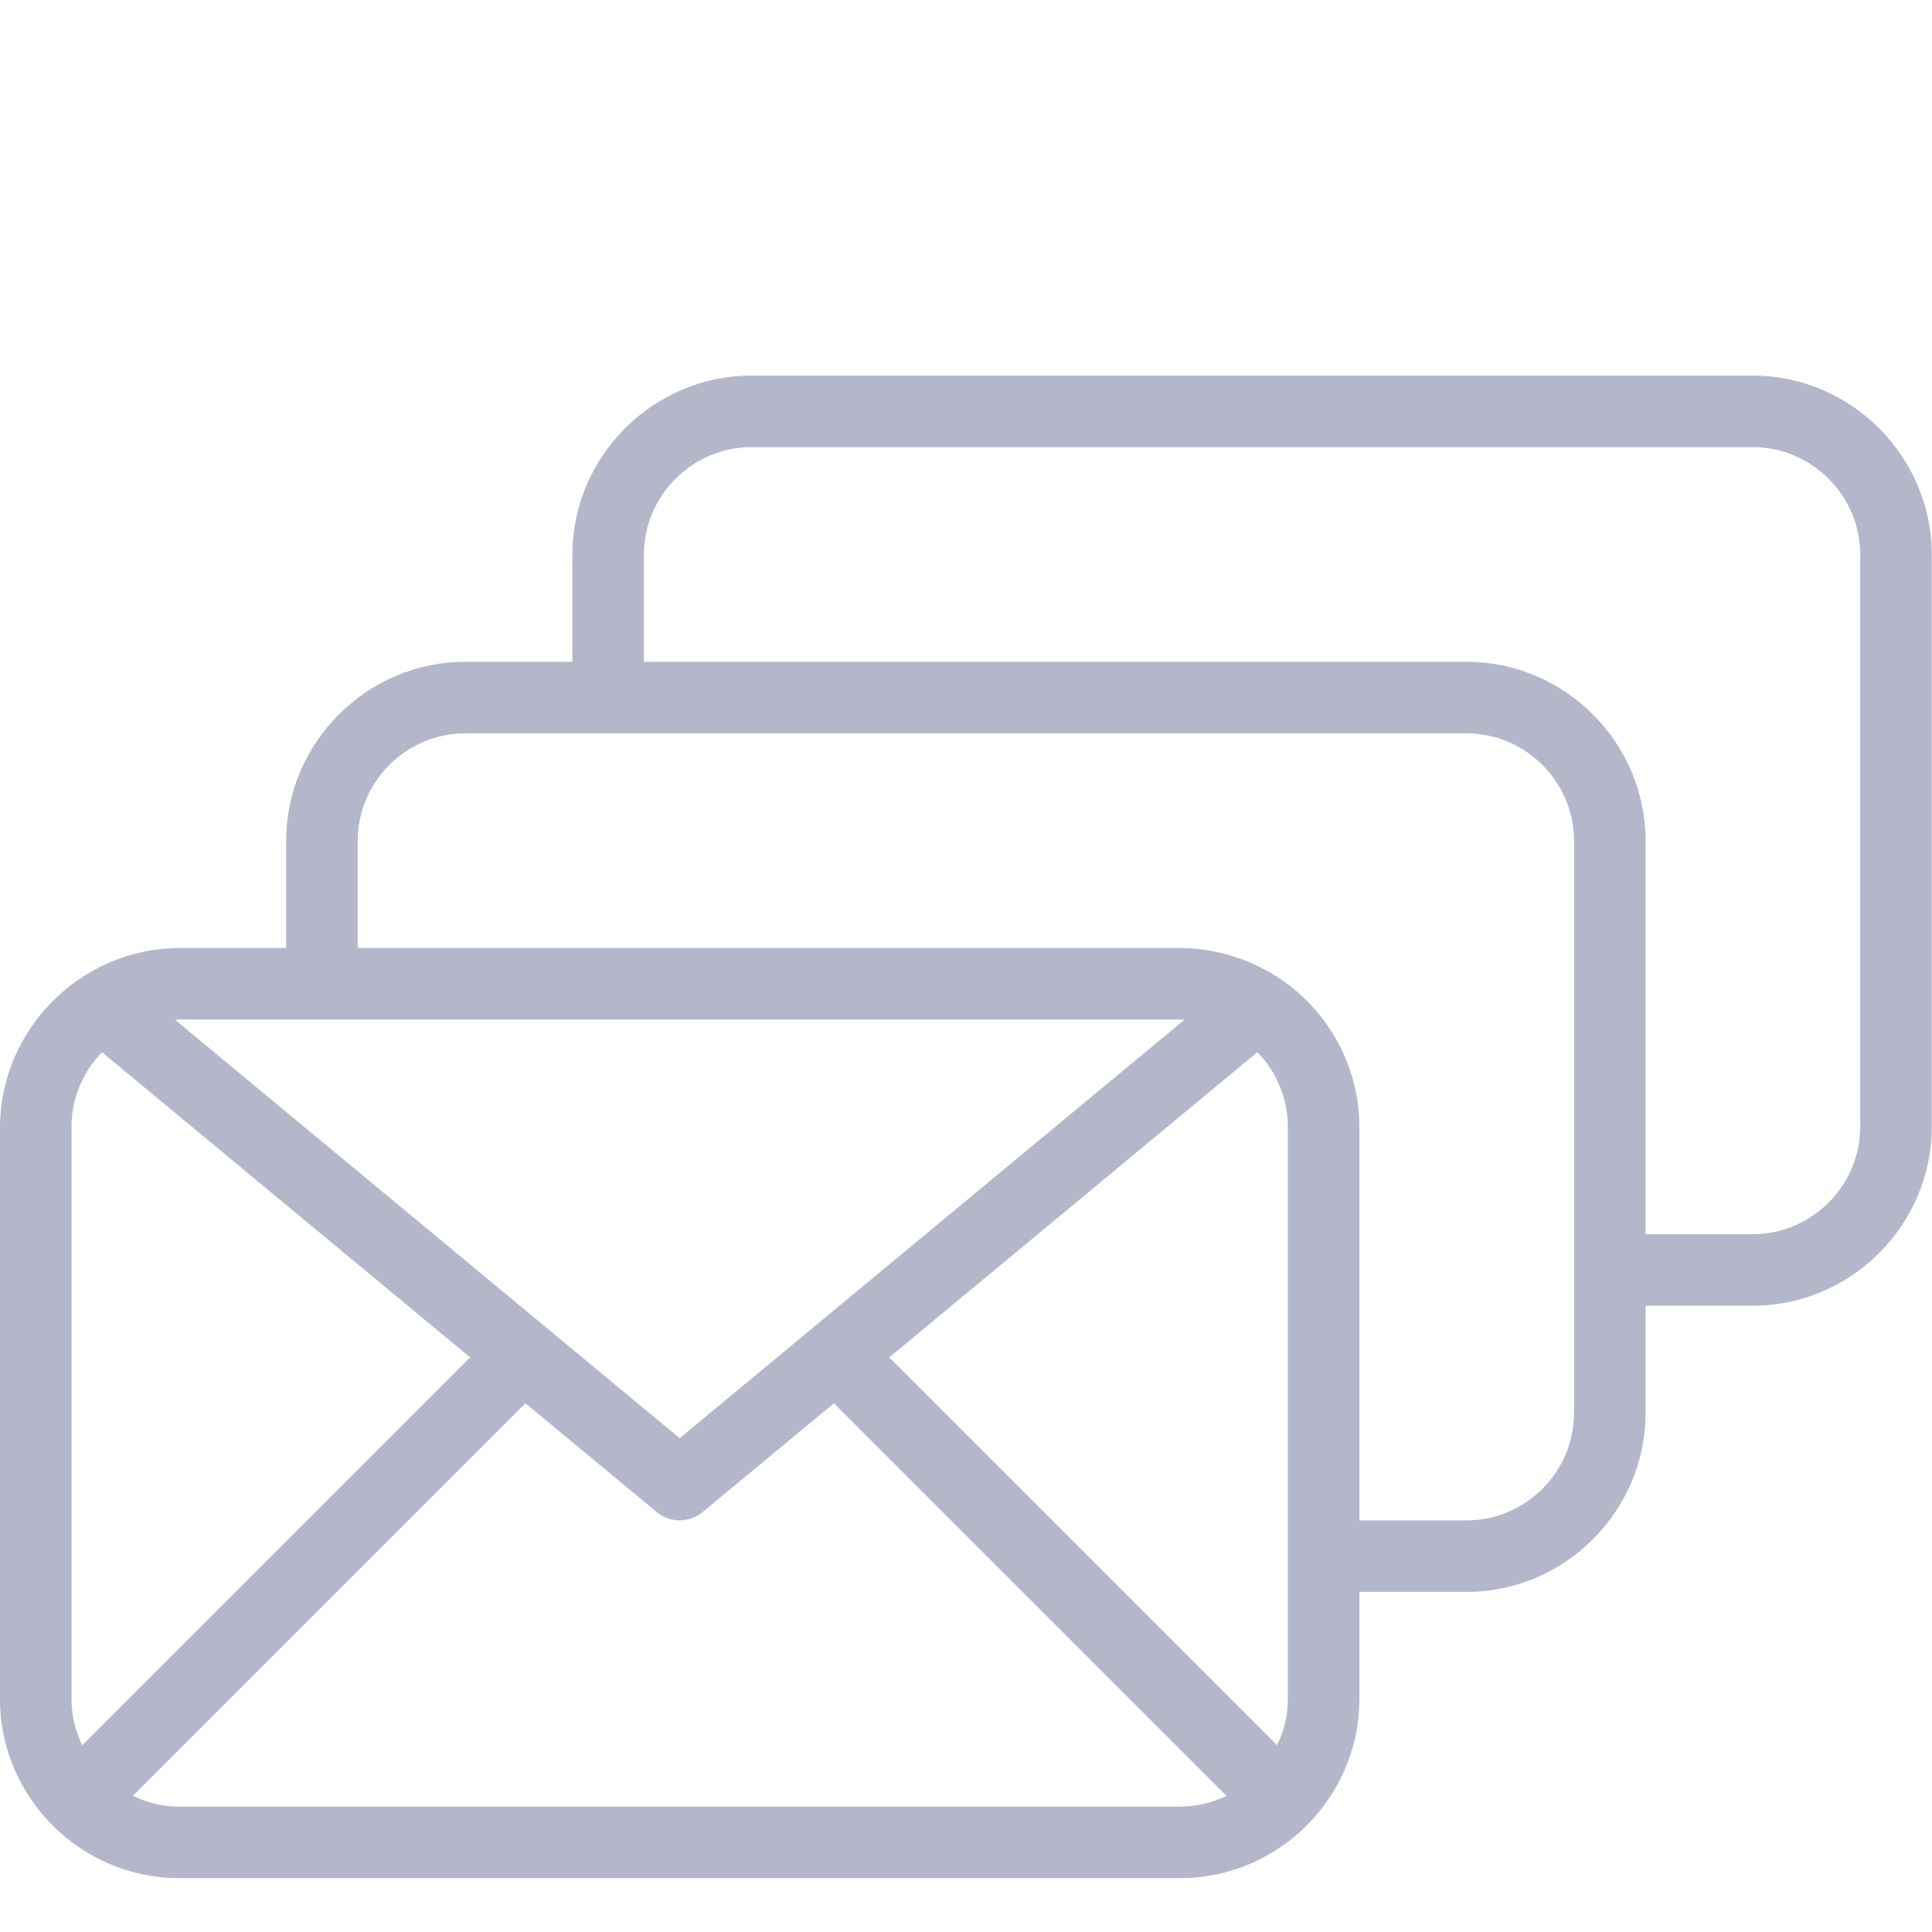 <?xml version="1.0" encoding="UTF-8" standalone="no"?>
<!DOCTYPE svg PUBLIC "-//W3C//DTD SVG 1.1//EN" "http://www.w3.org/Graphics/SVG/1.1/DTD/svg11.dtd">
<svg width="60" height="60" viewBox="0 0 60 60" version="1.1" xmlns="http://www.w3.org/2000/svg" xmlns:xlink="http://www.w3.org/1999/xlink" xml:space="preserve" xmlns:serif="http://www.serif.com/" style="fill-rule:evenodd;clip-rule:evenodd;stroke-linejoin:round;stroke-miterlimit:2;">
    <g transform="matrix(2.222,0,0,2.222,-5.556,-0.556)">
        <path d="M27,5.5L13,5.5C11.629,5.501 10.501,6.629 10.5,8L10.5,9.5L9,9.5C7.629,9.501 6.501,10.629 6.5,12L6.5,13.5L5,13.5C3.632,13.508 2.508,14.632 2.5,16L2.5,24C2.501,25.371 3.629,26.499 5,26.5L19,26.5C20.371,26.499 21.499,25.371 21.5,24L21.5,22.5L23,22.5C24.371,22.499 25.499,21.371 25.5,20L25.5,18.5L27,18.5C28.371,18.499 29.499,17.371 29.5,16L29.5,8C29.499,6.629 28.371,5.501 27,5.5ZM5,14.5L19,14.5C19.018,14.5 19.034,14.505 19.052,14.505L12,20.351L4.949,14.505C4.966,14.505 4.982,14.5 5,14.5ZM20.5,16L20.5,24C20.499,24.223 20.448,24.442 20.35,24.643L14.929,19.222L20.074,14.956C20.347,15.235 20.5,15.61 20.5,16ZM3.65,24.643C3.552,24.442 3.501,24.223 3.5,24L3.5,16C3.5,15.61 3.653,15.235 3.926,14.957L9.071,19.222L3.65,24.643ZM5,25.5C4.777,25.499 4.558,25.448 4.357,25.35L9.844,19.863L11.681,21.385C11.865,21.538 12.135,21.538 12.319,21.385L14.156,19.863L19.643,25.35C19.442,25.448 19.223,25.499 19,25.5L5,25.5ZM24.5,20C24.499,20.823 23.823,21.499 23,21.5L21.5,21.5L21.5,16C21.498,15.146 21.058,14.35 20.336,13.895C19.936,13.641 19.473,13.504 19,13.5L7.5,13.5L7.5,12C7.501,11.177 8.177,10.501 9,10.5L23,10.5C23.823,10.501 24.499,11.177 24.5,12L24.5,20ZM28.5,16C28.499,16.823 27.823,17.499 27,17.5L25.5,17.5L25.5,12C25.499,10.629 24.371,9.501 23,9.5L11.5,9.5L11.5,8C11.501,7.177 12.177,6.501 13,6.5L27,6.5C27.823,6.501 28.499,7.177 28.5,8L28.5,16Z" style="fill:rgb(180,183,201);fill-rule:nonzero;"/>
    </g>
</svg>
